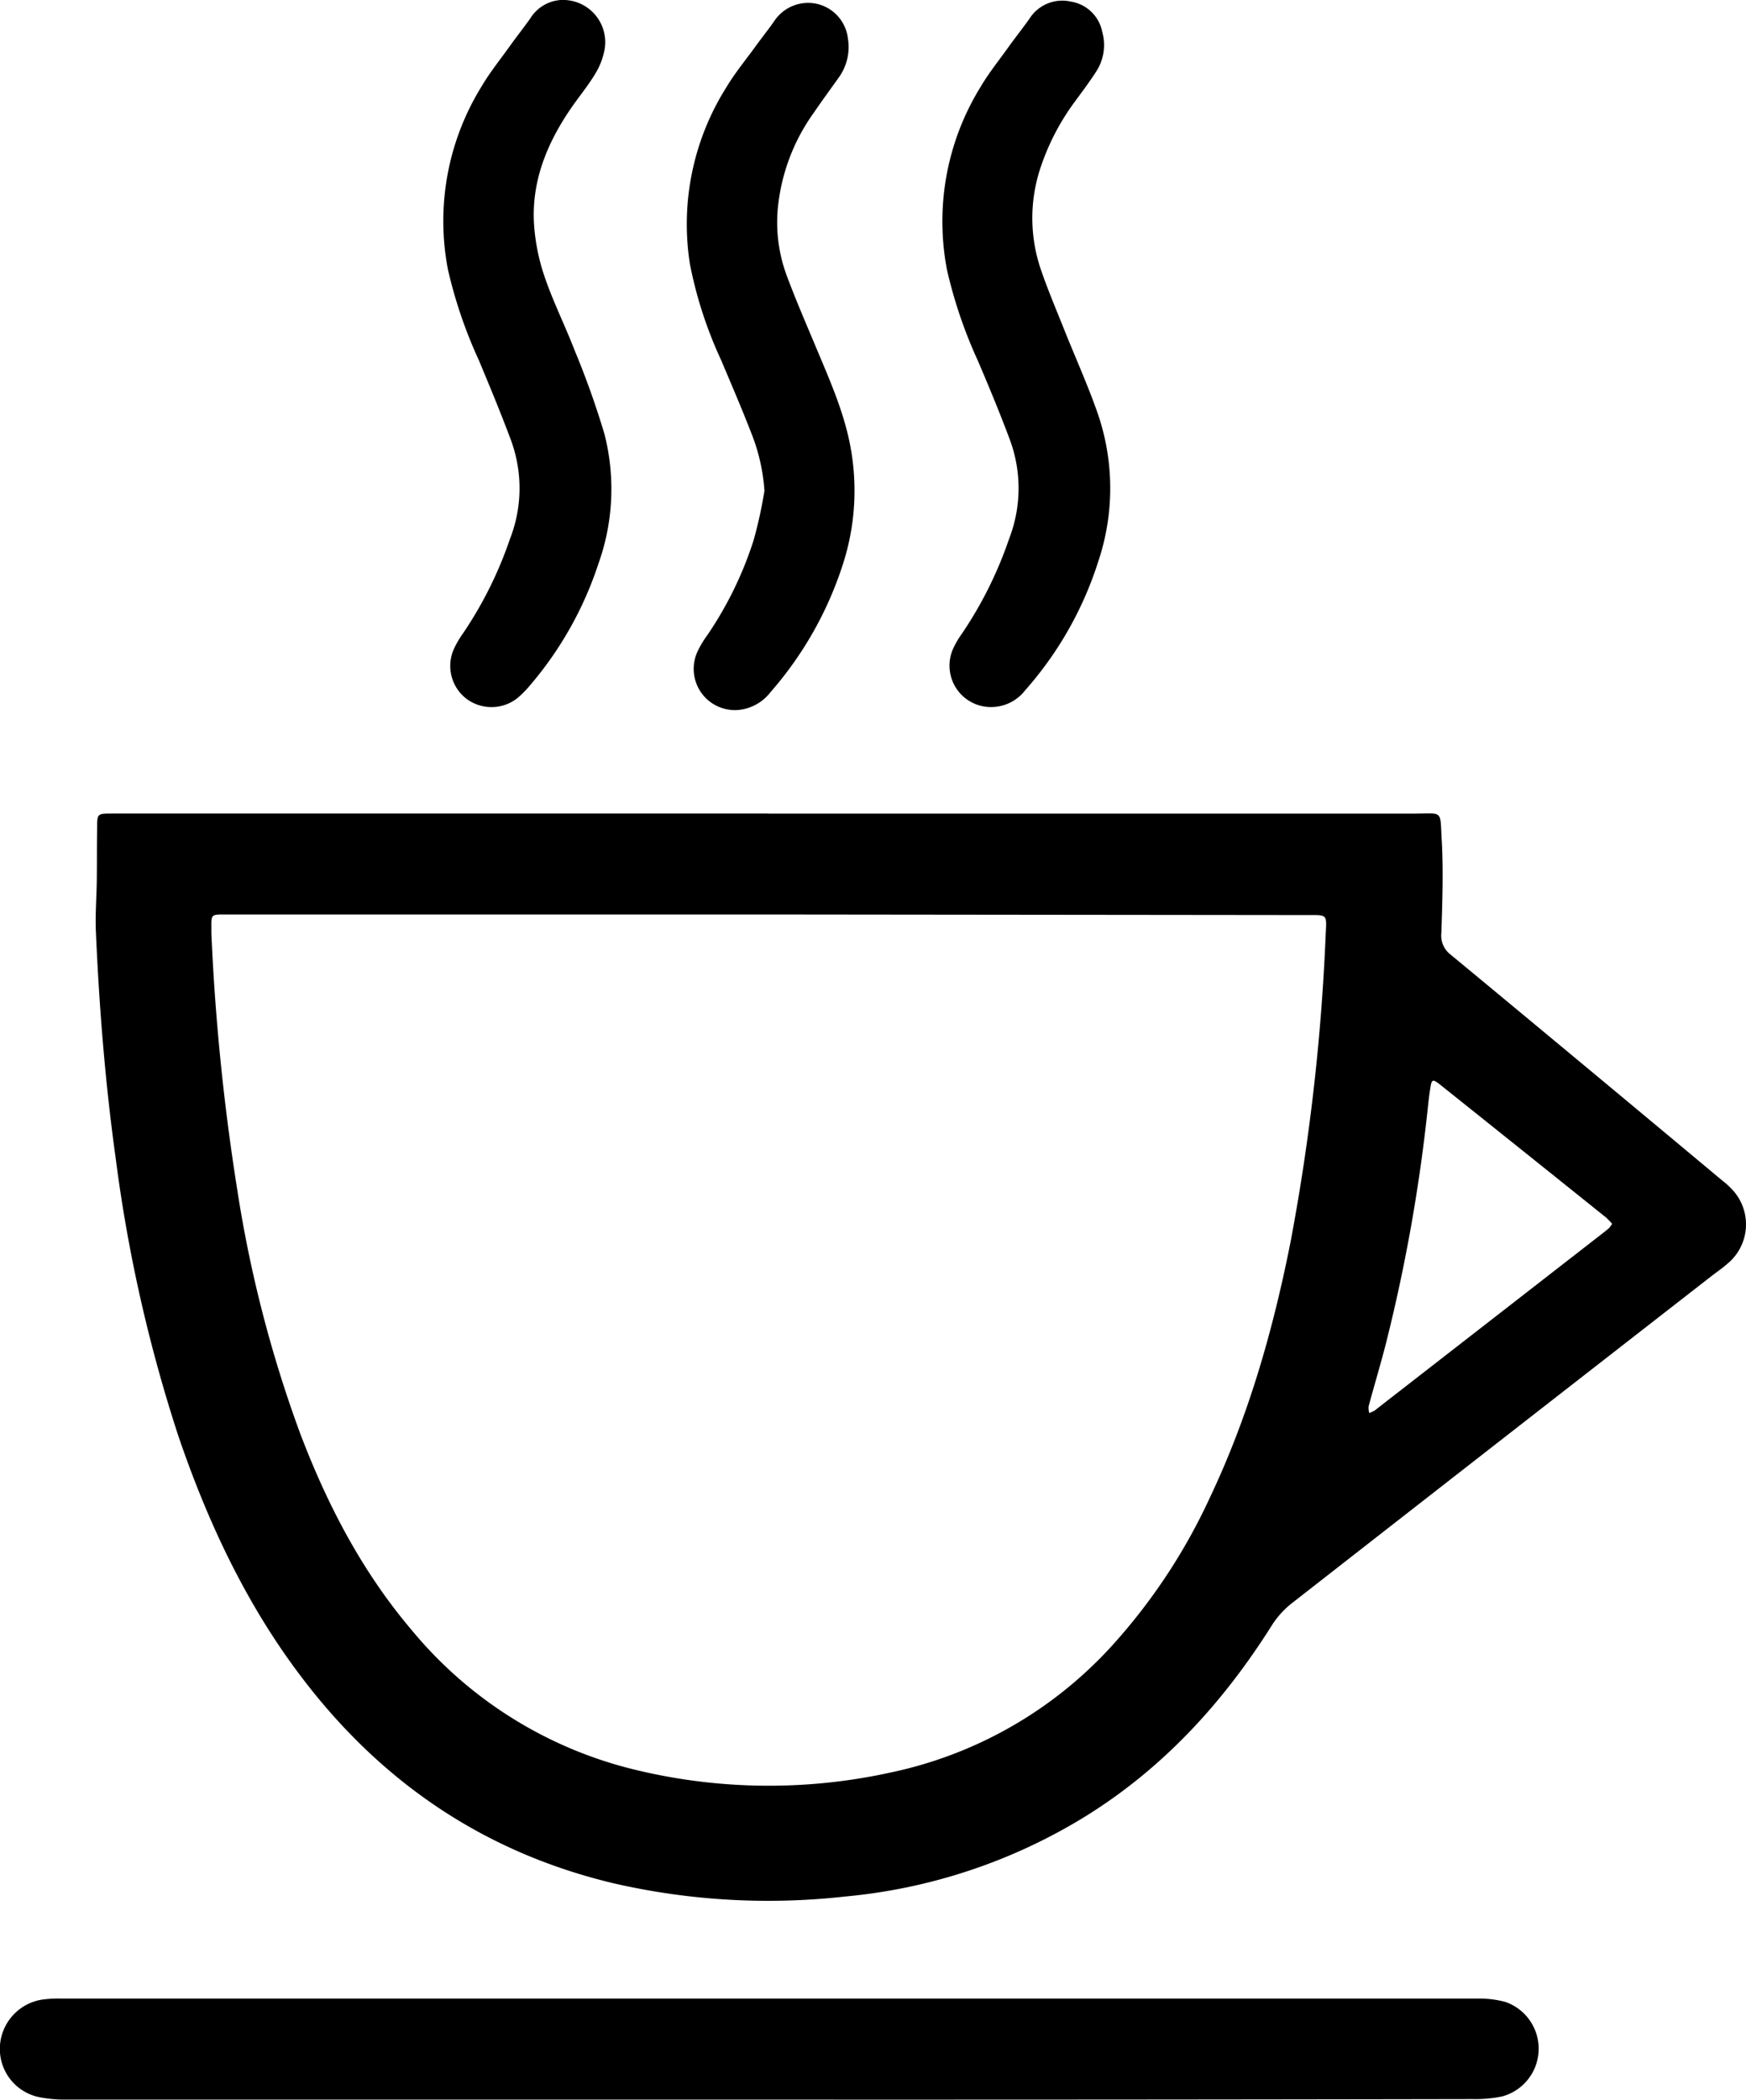 <svg id="Camada_2" data-name="Camada 2" xmlns="http://www.w3.org/2000/svg" viewBox="0 0 240.28 288.77"><path d="M213.31,227.46q44.32,0,88.64,0c4.33,0,3.72-.64,4,3.86.22,4.17.07,8.36-.06,12.53a3.27,3.27,0,0,0,1.27,3q18.54,15.34,37,30.75c.47.4,1,.78,1.4,1.21a7,7,0,0,1-.28,10.53c-.72.64-1.52,1.18-2.28,1.77q-28.89,22.47-57.76,45a12.22,12.22,0,0,0-2.69,3c-6.71,10.64-15,19.7-25.81,26.36a76.35,76.35,0,0,1-32.88,10.92A95.13,95.13,0,0,1,192,374.58c-17.72-4.21-31.91-13.81-42.89-28.25-7.63-10-12.93-21.28-17-33.17a207.92,207.92,0,0,1-8.65-38.24c-1.44-10.32-2.27-20.71-2.73-31.12-.11-2.38.09-4.78.12-7.18s0-4.78.05-7.17c0-2,0-2,2.1-2h90.28Zm0,13.87H140.09c-.61,0-1.23,0-1.85,0-1.59,0-1.63.09-1.62,1.62,0,.34,0,.68,0,1a310.48,310.48,0,0,0,3.58,35.36,173,173,0,0,0,8.63,33.37c3.72,9.8,8.51,19,15.34,27.05A57.32,57.32,0,0,0,195.11,359a78.16,78.16,0,0,0,35.06.32,57,57,0,0,0,30.37-17.4,80.36,80.36,0,0,0,13.54-20.5c5.32-11.22,8.68-23.06,11.08-35.2a292.37,292.37,0,0,0,4.8-42c.15-3,.32-2.81-2.64-2.81Zm116.08,42.55a10.84,10.84,0,0,0-.81-.85q-11.37-9.12-22.77-18.22c-1.15-.92-1.26-.85-1.46.51-.12.75-.21,1.49-.29,2.24a232.92,232.92,0,0,1-5.74,32.53c-.76,3-1.65,5.93-2.45,8.9a2.41,2.41,0,0,0,.1.91,7.7,7.7,0,0,0,.71-.33c.18-.11.33-.26.49-.38l31-24.08c.27-.21.54-.42.8-.66A4.34,4.34,0,0,0,329.38,283.88Z" transform="translate(-107.53 -115.56)"/><path d="M213.35,404.32q-48.33,0-96.66,0A18,18,0,0,1,113,404a6.77,6.77,0,0,1-5.49-6.77,6.88,6.88,0,0,1,5.88-6.67,16.87,16.87,0,0,1,2.66-.13q97.38,0,194.76,0a13.76,13.76,0,0,1,3.85.45,6.8,6.8,0,0,1-.39,13,17.83,17.83,0,0,1-4.07.37Q261.78,404.34,213.35,404.32Z" transform="translate(-107.53 -115.56)"/><path d="M212.73,183.06a26,26,0,0,0-1.79-7.89c-1.31-3.38-2.75-6.72-4.16-10.06a57.45,57.45,0,0,1-4.31-13.26,35.26,35.26,0,0,1,5-24.25c1.15-1.93,2.6-3.69,3.93-5.52.88-1.22,1.82-2.39,2.68-3.62A5.6,5.6,0,0,1,220,116.1a5.54,5.54,0,0,1,4.22,4.77,7.17,7.17,0,0,1-1.21,5.28c-1.15,1.62-2.33,3.22-3.45,4.86a27,27,0,0,0-5,13.31,21.11,21.11,0,0,0,1.22,9.1c1.29,3.46,2.77,6.86,4.2,10.27,1.88,4.48,3.85,8.94,4.67,13.78a32.88,32.88,0,0,1-1.17,15.84,49.77,49.77,0,0,1-9.88,17.4,6.35,6.35,0,0,1-4.33,2.48,5.67,5.67,0,0,1-5.76-8,13.34,13.34,0,0,1,1.37-2.29,50.44,50.44,0,0,0,6.37-13.07A62,62,0,0,0,212.73,183.06Z" transform="translate(-107.53 -115.56)"/><path d="M184.71,115.56a5.81,5.81,0,0,1,6,6.93,9.88,9.88,0,0,1-1.37,3.39c-1,1.63-2.24,3.11-3.32,4.7-3.24,4.76-5.35,9.93-5,15.77a27.87,27.87,0,0,0,1.44,7.22c1.16,3.43,2.8,6.69,4.11,10.08a118.47,118.47,0,0,1,4.14,11.59,30.49,30.49,0,0,1-.82,17.83,49.34,49.34,0,0,1-9.28,16.58,14.62,14.62,0,0,1-1.86,1.91,5.76,5.76,0,0,1-7.06.08A5.69,5.69,0,0,1,170,204.8a12.9,12.9,0,0,1,1.24-2.12,54.33,54.33,0,0,0,6.47-13,19.11,19.11,0,0,0,.17-13.49c-1.38-3.72-2.91-7.39-4.44-11.06a64.12,64.12,0,0,1-4.25-12.42,35.18,35.18,0,0,1,4.63-25.29c1.18-2,2.67-3.82,4-5.7.88-1.22,1.82-2.4,2.68-3.62A5.35,5.35,0,0,1,184.71,115.56Z" transform="translate(-107.53 -115.56)"/><path d="M244.12,212.8A5.7,5.7,0,0,1,238.6,205a12,12,0,0,1,1.32-2.31,54.7,54.7,0,0,0,6.47-13,19.19,19.19,0,0,0,.17-13.5c-1.38-3.72-2.91-7.39-4.45-11a64.42,64.42,0,0,1-4.24-12.43,35.19,35.19,0,0,1,4.63-25.29c1.18-2,2.67-3.81,4-5.7.88-1.21,1.82-2.39,2.69-3.62a5.34,5.34,0,0,1,5.71-2.37,5.24,5.24,0,0,1,4.32,4.17,6.68,6.68,0,0,1-.88,5.52c-.89,1.38-1.88,2.69-2.84,4a32.36,32.36,0,0,0-4.68,8.87,21.88,21.88,0,0,0-.1,14.14c.94,2.78,2.1,5.5,3.19,8.23,1.52,3.82,3.22,7.57,4.59,11.44a31.61,31.61,0,0,1,.18,20.6,49.2,49.2,0,0,1-10.07,17.75A5.93,5.93,0,0,1,244.12,212.8Z" transform="translate(-107.53 -115.56)"/></svg>